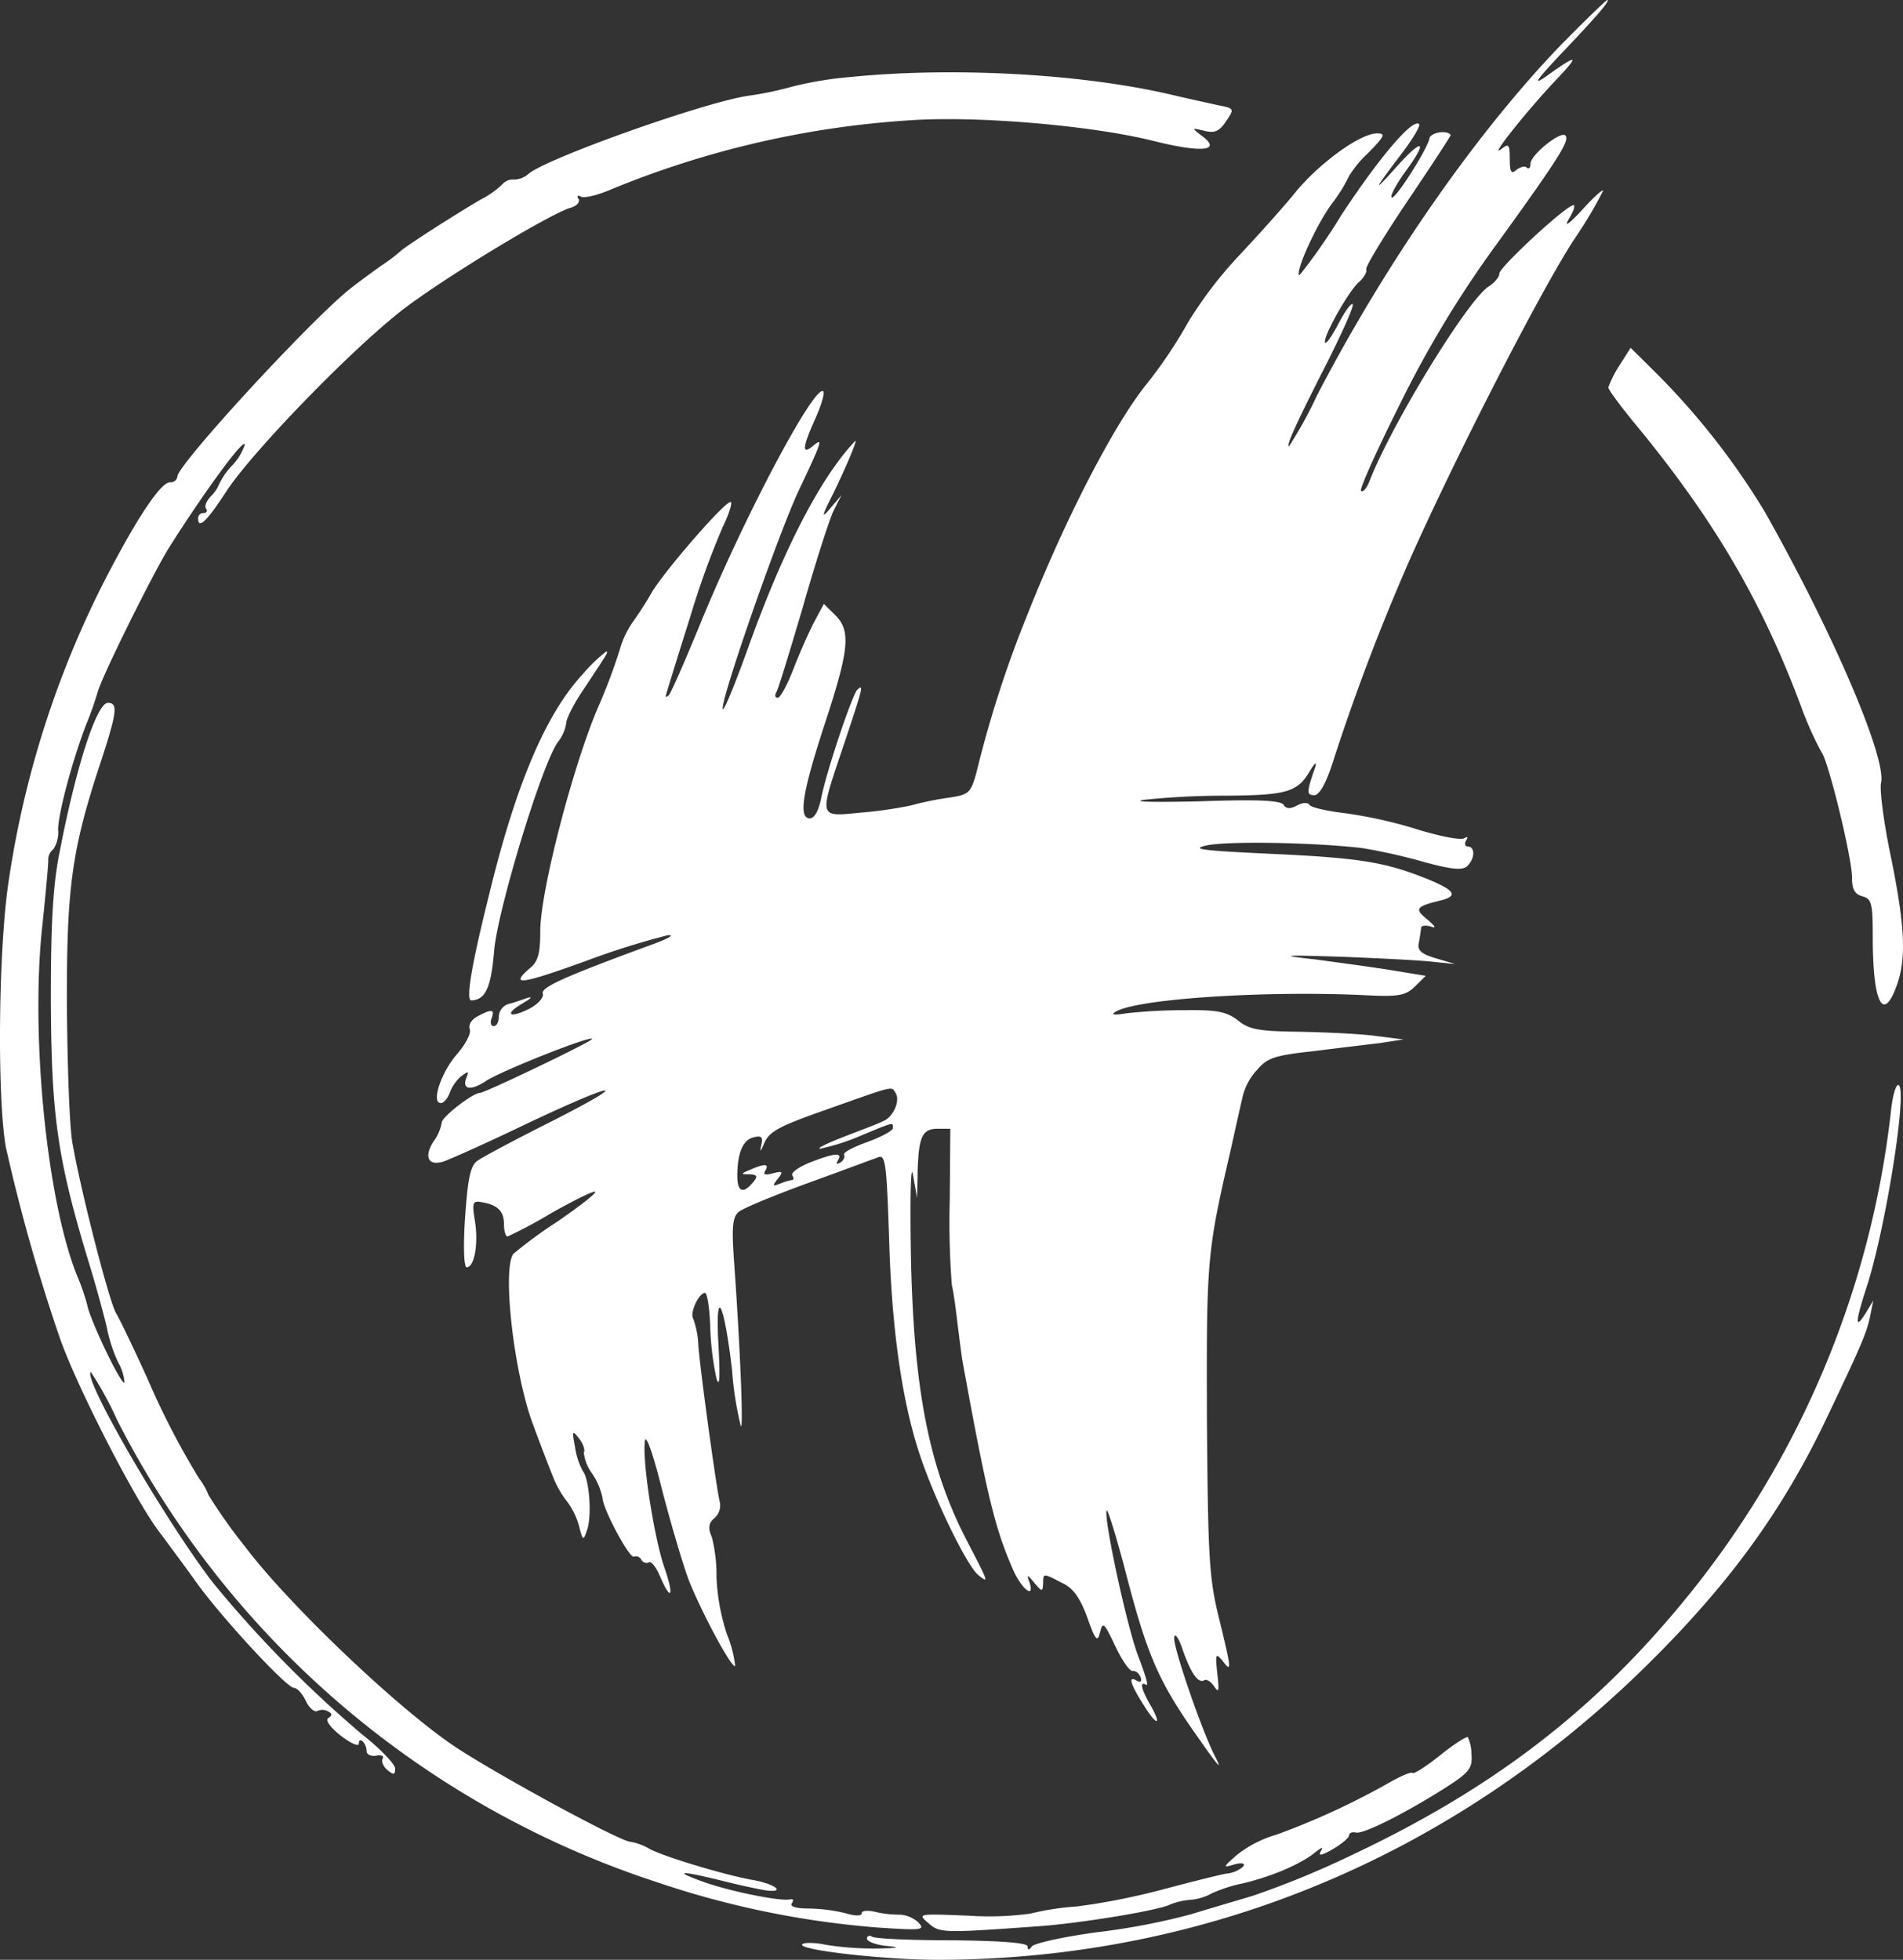 <svg id="_29171633" data-name="29171633" xmlns="http://www.w3.org/2000/svg" width="254.283" height="261.885" viewBox="0 0 254.283 261.885">
  <rect x="0" y="0" width="254.283" height="261.885" fill="#333333" stroke="none"/>
  <path id="Path_49" data-name="Path 49" d="M562.121-656.378c-11.292,11.586-23.624,29.2-32.977,47.235a55.442,55.442,0,0,1-3.741,6.787c-.416,0,.9-2.948,4.919-10.832,2.148-4.25,3.81-7.952,3.6-8.158s-1.039.96-1.87,2.537-1.593,2.742-1.8,2.6c-.485-.48,3.118-6.924,4.5-8.089.693-.617,1.108-1.371.97-1.714-.069-.411,2.425-4.525,5.612-9.255s5.75-8.638,5.681-8.706c-.485-.686-2.7-.343-2.84.48-.277,1.44-4.642,8.3-5.057,7.884-.208-.206.624-1.783,1.87-3.5,3.118-4.25,2.286-4.525-1.316-.48-3.187,3.565-3.048,3.154.97-2.125,1.386-1.851,2.356-3.5,2.148-3.7-.831-.823-5.334,4.456-10.461,12.271a76.886,76.886,0,0,1-5.542,7.953c-.554-.548,2.217-6.65,4.3-9.529a20.748,20.748,0,0,0,2.355-3.771A14.928,14.928,0,0,1,536-641.57c2.217-2.262,2.355-2.605,1.178-2.605-2.217,0-7.551,3.839-10.808,7.747-1.593,1.988-5.057,5.827-7.69,8.638a54.942,54.942,0,0,0-6.789,8.912,61.158,61.158,0,0,1-5.75,8.5c-4.3,5.484-10.669,17.824-15.657,30.439a150.873,150.873,0,0,0-6.859,21.252c-.762,2.674-.97,2.879-3.741,3.291a39.527,39.527,0,0,0-4.988,1.028,54.83,54.83,0,0,1-6.72.96c-5.681.548-5.612.891-2.286-8.981,2.563-7.678,2.771-8.364,1.8-7.4-.693.823-4.018,10.626-4.78,14.4-.346,1.714-.9,2.742-1.524,2.742-1.594,0-.97-3.634,2.148-13.094,3.117-9.529,3.325-12,1.247-14.054l-1.524-1.508-1.247,2.331c-.693,1.3-1.94,4.113-2.771,6.239-.831,2.194-1.8,3.976-2.148,3.976s-.416-.343-.208-.686c.277-.411,1.8-5.485,3.533-11.312,1.663-5.9,3.533-11.655,4.087-12.889l1.108-2.194-1.455,1.714c-1.247,1.508-1.247,1.234.346-1.919,1.87-3.839,3.395-7.541,2.91-6.993-4.573,4.8-9.63,14.534-14.41,27.971-1.663,4.593-3.117,8.158-3.256,7.815-.346-1.1,7.413-23.378,10.184-29.273,3.187-6.719,3.256-7.061,1.8-5.828-1.455,1.166-1.316.069.416-3.77.762-1.714,1.247-3.359,1.039-3.565-1.108-1.166-10.877,17.276-16.7,31.673-1.871,4.525-3.6,8.5-3.949,8.912-.416.411-.485.274-.277-.343.139-.548,1.593-5.21,3.187-10.283a110.877,110.877,0,0,1,4.3-11.86c.693-1.44,1.247-2.948,1.109-3.291-.277-.754-8.521,8.707-10.53,11.929a46.928,46.928,0,0,1-2.633,4.113,12.124,12.124,0,0,0-1.663,3.5,75.628,75.628,0,0,1-3.048,8.09c-3.395,8.09-7.621,24.474-7.621,29.685,0,2.948-.277,4.045-1.385,4.936-2.771,2.4-1.247,2.194,7.482-.96a106.272,106.272,0,0,1,10.877-3.428c1.178-.137.069.48-2.425,1.371-11.569,4.25-14.549,5.621-14.2,6.444.139.48-.624,1.371-1.8,1.988-2.7,1.371-3.464.754-.831-.754,1.039-.617,1.316-.891.554-.686-.762.274-1.94.686-2.563.823a1.845,1.845,0,0,0-1.247,1.645c0,.754-.277,1.3-.693,1.3-.346,0-.485-.48-.277-1.028.485-1.234,0-1.3-1.871-.274-.831.411-1.247,1.165-1.039,1.714s-.554,1.988-1.663,3.291c-2.148,2.4-3.533,6.581-2.217,6.581.416,0,.9-.617,1.178-1.3a5.48,5.48,0,0,1,1.524-2.262c1.039-.754,1.108-.754.693.274-.554,1.508.693,1.645,2.633.343,2.078-1.371,14.2-6.17,14.2-5.622,0,.343-14.341,7.2-14.964,7.2-.97,0-5.127,3.222-5.127,3.976a6.181,6.181,0,0,1-1.108,2.537c-1.316,2.057-.693,3.291,1.316,2.673.831-.274,5.612-2.4,10.6-4.8,12.4-5.9,15.241-6.376,4.087-.685-4.919,2.468-9.561,4.936-10.184,5.416-.9.685-1.247,2.468-1.593,7.541-.277,4.045-.139,6.65.208,6.65,1.039,0,1.593-3.154,1.108-6.17-.416-2.468-.277-2.742.831-2.536,2.148.343,3.048,1.165,3.048,2.948,0,.891.208,1.645.485,1.645a63.65,63.65,0,0,0,5.889-3.154c3.048-1.714,5.681-3.016,5.819-2.811.208.137-2.078,1.919-5.057,3.976a58.722,58.722,0,0,0-5.889,4.319c-1.524,2.194.138,16.316,2.7,22.966.9,2.468,2.078,5.484,2.563,6.719a13.231,13.231,0,0,0,1.94,3.428,9.768,9.768,0,0,1,1.593,3.291c.485,1.92.554,1.988,1.039.549.693-1.783.346-6.856-.554-7.953a9.743,9.743,0,0,1-1.039-3.222c-.416-2.194-.346-2.263.554-1.1.554.686.831,1.577.624,1.851a5.8,5.8,0,0,0,1.108,2.811,9.259,9.259,0,0,1,1.386,3.222c0,1.44,3.672,8.3,4.226,7.884a.815.815,0,0,1,.97.411.767.767,0,0,0,1.039.343c.277-.137.9.617,1.386,1.714,1.524,3.633,2.009,2.948.693-.891-1.385-3.908-3.048-14.465-2.633-17.07.138-.891,1.108,1.851,2.217,6.307,1.108,4.319,2.7,9.735,3.533,12.066,1.663,4.319,5.889,12.2,6.3,11.723a15.73,15.73,0,0,0-1.108-4.251,28.073,28.073,0,0,1-1.386-7.61,20.556,20.556,0,0,0-.623-5.347c-.554-1.234-.416-1.92.346-2.537a2.251,2.251,0,0,0,.693-2.262c-.416-1.714-2.494-16.659-2.84-20.772a11.777,11.777,0,0,0-.693-3.633c-.485-.754.762-3.428,1.593-3.428.277,0,.623,2.125.693,4.73a38.064,38.064,0,0,0,.831,6.719c.416,1.3.485-.137.277-4.25-.485-8.3.693-6.307,1.8,3.085a44.645,44.645,0,0,0,1.178,7.541c.346.343-.069-10.215-.9-21.938-.346-4.73-.208-6.033.623-6.719.554-.48,4.711-2.194,9.214-3.839,4.572-1.645,8.729-3.222,9.353-3.428,1.039-.48,1.178.686,1.524,11.038.346,11.929,1.732,21.6,4.087,28.656,1.94,5.9,6.3,14.877,7.828,16.111,1.455,1.165,1.386,1.028-1.455-4.456-5.127-9.8-7.205-20.293-7.552-38.391-.138-7.747,0-12.34.277-10.626l.554,3.085.069-3.565c.139-4.662.623-5.69,2.7-5.69h1.663l-.069,9.392a110.141,110.141,0,0,0,.277,11.518c.277,1.1.554,3.428.762,5.142s.485,3.839.623,4.8c3.325,18.236,4.365,22.486,6.72,27.9,1.178,2.811,3.118,4.251,2.217,1.714-.346-.96-.208-.891.693.206,1.039,1.234,1.108,1.234,1.178.137,0-1.44,0-1.44,2.494-.137,1.524.685,2.425,1.988,3.395,4.593,1.108,3.154,1.385,3.428,1.732,1.988s.554-1.234,2.009,1.851c.9,1.919,1.94,3.428,2.355,3.359.346-.068.831.274,1.039.823s0,.754-.485.48c-1.247-.754-.9.411.97,3.359,1.8,2.879,2.425,2.605.693-.343-1.108-1.988-1.316-3.017-.416-2.468.346.206-.139-1.371-.97-3.565-1.524-3.7-4.85-19.2-4.3-19.744.138-.137,1.316,3.633,2.563,8.432,2.7,10.42,4.226,14.054,8.591,20.43,3.672,5.279,4.5,6.307,3.256,3.908-1.663-3.222-5.681-14.808-5.4-15.836.069-.617.624.137,1.109,1.645,1.108,3.154,2.078,4.593,2.91,4.113.277-.206.9.206,1.316.823.624.96.693.617.416-1.714-.277-2.674-.208-2.811.693-1.714,1.247,1.645,1.247,1.3-.485-5.759-1.316-5.347-1.455-8.3-1.593-26.6-.069-21.115,0-22.212,3.117-35.649.762-3.428,1.524-6.856,1.732-7.678a8.067,8.067,0,0,1,1.87-3.291c1.316-1.577,2.356-1.92,7.413-2.468,3.256-.411,7.274-.891,9.006-1.1l3.118-.48-3.81-.48c-2.078-.274-6.651-.48-10.115-.548-5.334-.068-6.651-.274-8.175-1.508-1.524-1.165-2.771-1.44-7.136-1.371a68.861,68.861,0,0,0-7.759.412c-1.732.274-2.148.205-1.455-.206,2.7-1.714,20.022-2.879,33.67-2.194,4.226.206,5.127,0,6.374-1.234l1.386-1.371-4.572-.754c-2.563-.411-7.136-1.028-10.184-1.439-4.988-.548-4.572-.617,3.81-.343,5.127.206,10.6.48,12.124.685l2.771.274-2.563-.754c-2.078-.617-2.563-1.1-2.286-2.194.139-.823.277-1.646.277-1.92.069-.274.624-.343,1.316-.137.762.274.623,0-.485-.96-1.732-1.371-1.524-1.714,1.524-2.468,2.7-.617,2.356-1.371-1.732-3.017-5.542-2.194-8.868-2.742-20.991-3.291-8.8-.411-10.531-.617-8.314-1.1,2.771-.617,14.341-.411,20.784.343a74.941,74.941,0,0,1,8.244,1.851c3.533.96,5.057,1.165,5.75.617,1.109-.96,1.178-2.674.139-2.674-.346,0-.485-.343-.208-.823s.208-.548-.277-.274-3.256-.274-6.166-1.165a60.956,60.956,0,0,0-9.768-2.194c-2.356-.274-4.5-.754-4.711-1.1s-.9-.343-1.663.069c-.9.48-1.455.48-1.8-.069-.346-.617-3.6-.754-11.292-.48-5.958.137-9.214.069-7.344-.206a102.853,102.853,0,0,1,10.946-.548c8.175-.068,9.56-.48,11.223-3.359.624-1.028.9-1.234.693-.48-1.178,3.359-1.178,3.771-.139,3.771.693,0,1.593-1.577,2.563-4.662a284.7,284.7,0,0,1,10.531-27.56c6.512-14.465,17.32-35.443,21.615-42.025a55.18,55.18,0,0,0,3.879-6.513c0-.274-1.316.891-2.841,2.605-1.732,1.851-2.425,2.331-1.732,1.165.624-1.028.9-1.851.624-1.851-.97,0-9.907,8.3-9.907,9.118,0,.48-.624,1.234-1.386,1.714-2.771,1.714-12.955,18.3-16,26.12-.346.891-.831,1.44-1.108,1.234-.208-.274,2.148-5.485,5.2-11.586a143.263,143.263,0,0,1,13.232-21.8c8.314-11.517,9.491-13.506,8.868-14.122s-4.642,2.605-4.642,3.771c0,.548-.208.754-.485.548-.208-.274-.831-.137-1.386.274-.693.617-.9.343-.9-1.44,0-1.988-.139-2.125-1.178-1.3-1.663,1.3,3.395-5.073,7.344-9.255,3.256-3.428,2.979-3.565-1.316-.48-1.8,1.234-1.386.617,1.732-2.742,4.919-5.142,6.928-7.473,6.443-7.473C567.8-662,565.169-659.463,562.121-656.378Zm-89.3,140.4c.693,1.028-.277,3.222-1.593,3.771-.624.343-3.048,1.234-5.334,2.125s-3.672,1.577-3.118,1.577a28.257,28.257,0,0,0,5.2-1.645c4.78-1.988,4.5-1.92,4.5-1.1,0,.343-1.524,1.165-3.395,1.851-1.94.686-3.325,1.44-3.118,1.714.139.274-.069.754-.485,1.028-.554.274-.623.206-.346-.274.693-1.1-.416-1.028-3.741.274-1.524.617-2.563,1.371-2.356,1.714s.208.617,0,.617a8.322,8.322,0,0,0-1.594.48c-1.039.411-1.108.343-.346-.617s.693-1.1-.624-.754c-1.039.274-1.386.206-1.039-.343.554-.96-.069-.96-2.009-.137-1.316.548-1.316.617-.069.617,1.039.068,1.108.274.416,1.1-1.316,1.577-2.078,1.234-2.078-.891,0-3.085.762-4.8,2.148-5.142,1.108-.274,1.316-.068,1.039,1.1-.208.96-.069.823.416-.343.693-1.577,2.009-2.262,8.452-4.525C472.82-517,472.266-516.867,472.82-515.975Z" transform="translate(-353.17 662)" fill="#fff"/>
  <path id="Path_50" data-name="Path 50" d="M441.484-647.284a49.883,49.883,0,0,0-7.621,1.234,45.885,45.885,0,0,1-5.75,1.234c-5.681.686-27.781,8.569-29.79,10.558a2.975,2.975,0,0,1-1.871.685,1.8,1.8,0,0,0-1.455.549,11.814,11.814,0,0,1-2.979,2.125c-4.087,2.4-10.323,6.444-10.738,6.924a24.433,24.433,0,0,1-2.563,1.92c-1.247.891-3.118,2.262-4.157,3.085-5.265,4.182-23.07,23.515-23.07,25.091a.875.875,0,0,1-.97.754c-1.247,0-4.365,4.662-8.66,12.957a130.131,130.131,0,0,0-12.886,40.174c-1.386,8.981-1.593,28.656-.416,35.649a241.61,241.61,0,0,0,7.136,25.3c2.078,6.17,9.838,21.39,13.232,25.983,1.593,2.125,4.018,5.416,5.334,7.267,3.533,4.8,11.847,13.78,12.817,13.78.416,0,1.178.823,1.594,1.782.485.96,1.178,1.508,1.524,1.3a1.564,1.564,0,0,1,1.455.068c.554.274.554.549,0,.891-.416.274.277,1.234,1.663,2.331,1.316,1.028,2.425,1.508,2.425,1.1,0-1.1,1.039-.069,1.039.96,0,.48.624.754,1.316.617s1.039.068.831.411.069,1.028.624,1.508c.831.686,1.039.686,1.039-.206,0-.548-1.94-2.605-4.3-4.456a156.443,156.443,0,0,1-20.091-20.43c-6.3-8.227-17.32-27.148-16.281-28.108a45.045,45.045,0,0,1,3.533,6.444,124.216,124.216,0,0,0,72.189,61.769A121.29,121.29,0,0,0,445.018-400c6.027.411,6.443.343,5.473-.686a3.988,3.988,0,0,0-2.425-1.028,14.055,14.055,0,0,1-3.187-.343c-1.108-.274-1.94-.206-1.94.137,0,.411-.831.411-2.217,0a22.437,22.437,0,0,0-4.919-.617c-1.663,0-2.494-.274-2.217-.686s.208-.617-.138-.548c-1.178.343-7.621-.96-11.292-2.194-4.642-1.645-3.672-1.714,2.148-.274,2.425.617,5.057,1.166,5.958,1.3,2.494.274,1.178-.823-1.663-1.371-3.672-.617-11.916-3.085-13.994-4.182a7.589,7.589,0,0,0-2.563-.96c-1.316,0-17.6-8.844-23.416-12.683-7.69-5.142-22.239-18.99-28.127-26.805a70.387,70.387,0,0,1-4.85-6.856,8.484,8.484,0,0,0-1.247-2.194,105.1,105.1,0,0,1-6.374-12.134c-.9-2.125-4.018-8.775-4.711-9.941-.9-1.44-4.642-15.973-5.82-22.623-.416-2.057-.693-10.283-.762-18.167-.069-15.905.623-21.047,4.365-32.427,2.356-7.13,2.494-8.364,1.109-8.364-1.455,0-4.157,8.158-6.374,19.539-.97,4.662-1.247,9.6-1.247,20.224.069,15.9.9,21.458,5.473,36.335.831,2.811,1.732,6.17,2.009,7.4a20.372,20.372,0,0,0,1.524,4.662,6.059,6.059,0,0,1,.831,2.674c-.416.411-4.642-8.432-4.988-10.421a30.7,30.7,0,0,0-1.386-3.976c-4.018-10.009-6.235-32.29-4.572-46.961.416-3.976.762-7.747.762-8.364a1.81,1.81,0,0,1,.693-1.577,4.144,4.144,0,0,0,.624-2.605c0-2.125,1.94-9.392,3.81-14.191a42.993,42.993,0,0,0,1.455-4.114c.554-2.125,7.413-15.905,9.491-19.264,4.711-7.473,10.184-14.945,10.184-13.848a7.41,7.41,0,0,1-1.732,2.811,9.573,9.573,0,0,0-1.732,2.537,4.7,4.7,0,0,1-1.039,1.508c-.554.548-.9,1.3-.693,1.645.277.343.069.617-.277.617a.709.709,0,0,0-.762.686c0,1.577,1.178.411,3.81-3.633,3.326-5.073,16-18.236,23.07-23.858C386.2-619.862,400.956-628.843,404-629.8c.831-.206,1.316-.754,1.108-1.165-.277-.411-.138-.549.277-.343.346.274,2.217-.137,4.088-.96a125.669,125.669,0,0,1,40.39-9.255c8.937-.548,23.832.754,31.868,2.742,6.789,1.714,9.422,1.371,6.581-.686-1.316-1.028-1.316-1.028.416-.617,1.386.343,2.009.068,2.91-1.3,1.109-1.645,1.109-1.714-1.108-2.125-1.178-.274-4.087-.891-6.374-1.44C472.313-647.7,455.271-648.656,441.484-647.284Z" transform="translate(-327.792 657.568)" fill="#fff"/>
  <path id="Path_51" data-name="Path 51" d="M639.455-591.8A14.693,14.693,0,0,0,638-588.921c0,.343,1.8,2.742,4.018,5.416,10.115,12.34,16.488,23.172,21.684,37.089a46.877,46.877,0,0,0,2.771,6.239c.9,1.028,4.087,14.123,4.087,16.728,0,1.577.346,2.262,1.385,2.536,1.247.343,1.386.96,1.386,5.347,0,8.912,1.385,11.723,3.256,6.444,1.247-3.565,1.039-7.884-.831-17.071-.97-4.593-1.524-9.049-1.316-9.872.762-3.222-6.235-19.744-15.519-36.2a97.606,97.606,0,0,0-14.549-18.579l-3.395-3.359Z" transform="translate(-423.091 640.681)" fill="#fff"/>
  <path id="Path_52" data-name="Path 52" d="M433.469-531.984c-4.919,5.279-8.937,14.739-12.47,29.274-2.425,9.666-3.187,14.328-2.425,14.328,1.871-.068,2.633-1.645,3.048-6.65.485-5.553,6.512-25.366,8.591-27.971a5.347,5.347,0,0,0,1.039-2.4c0-.617,1.039-2.674,2.355-4.593,3.187-4.8,3.325-5,2.979-5A20.473,20.473,0,0,0,433.469-531.984Z" transform="translate(-355.594 622.066)" fill="#fff"/>
  <path id="Path_53" data-name="Path 53" d="M627.979-446.943a124.876,124.876,0,0,1-27.919,65.677c-12.055,14.6-25.425,24.817-43.992,33.592a121.178,121.178,0,0,1-13.3,5.484c-2.286.686-6.027,1.782-8.244,2.468a89.082,89.082,0,0,1-12.47,2.4c-4.642.617-8.59,1.508-8.868,1.92-.346.48-.554.548-.554,0,0-.48-3.395-.754-10.045-.823-5.473,0-10.323-.206-10.738-.48-.346-.206-.693-.137-.693.274,0,.343,1.178.823,2.633.96,1.94.206,1.663.274-1.247.343a41.577,41.577,0,0,1-6.789-.48c-1.593-.343-3.048-.343-3.256-.068-.485.754,10.946,2.057,18.082,2.057,35.263,0,68.032-13.437,93.873-38.46,11.57-11.243,18.982-21.321,25.079-34.21,4.434-9.324,5.2-11.037,5.681-13.368l.416-2.057L624.585-420c-1.455,2.331-1.386,1.165.277-3.908,2.494-7.953,5.335-25.914,4.157-26.6C628.672-450.714,628.187-449.068,627.979-446.943Z" transform="translate(-375.313 595.504)" fill="#fff"/>
  <path id="Path_54" data-name="Path 54" d="M574.917-321.006c-1.871,1.508-3.533,2.537-3.672,2.4-.208-.206-1.455.343-2.84,1.1a99.916,99.916,0,0,1-15.38,7.13,15.48,15.48,0,0,0-5.334,2.742c-1.87,1.645-1.87,1.714-.277,1.234.97-.274,1.455-.137,1.178.274a3.939,3.939,0,0,1-2.286.96c-1.109.206-4.919,1.165-8.521,2.125a90.651,90.651,0,0,1-11.431,2.262,35.926,35.926,0,0,0-6.235.96,41.34,41.34,0,0,1-8.244.274c-6.72-.274-6.859-.274-5.4.96,1.524,1.371,1.94,1.371,14.341.48,5.612-.343,16.765-2.194,18.013-2.948a9.747,9.747,0,0,1,2.7-.617,6.962,6.962,0,0,0,2.771-.823,19.53,19.53,0,0,1,4.226-1.371c4.018-.96,7.759-2.605,9.63-4.113.97-.754,1.178-.823.762-.137-.347.617.138.548,1.663-.343,1.178-.686,2.147-1.508,2.147-1.851,0-.274.416-.48.9-.343,1.039.206,6.374-2.468,11.708-5.827,3.464-2.194,3.88-2.742,3.741-4.593a5.6,5.6,0,0,0-.485-2.331C578.45-323.543,576.788-322.514,574.917-321.006Z" transform="translate(-382.455 555.536)" fill="#fff"/>
</svg>
